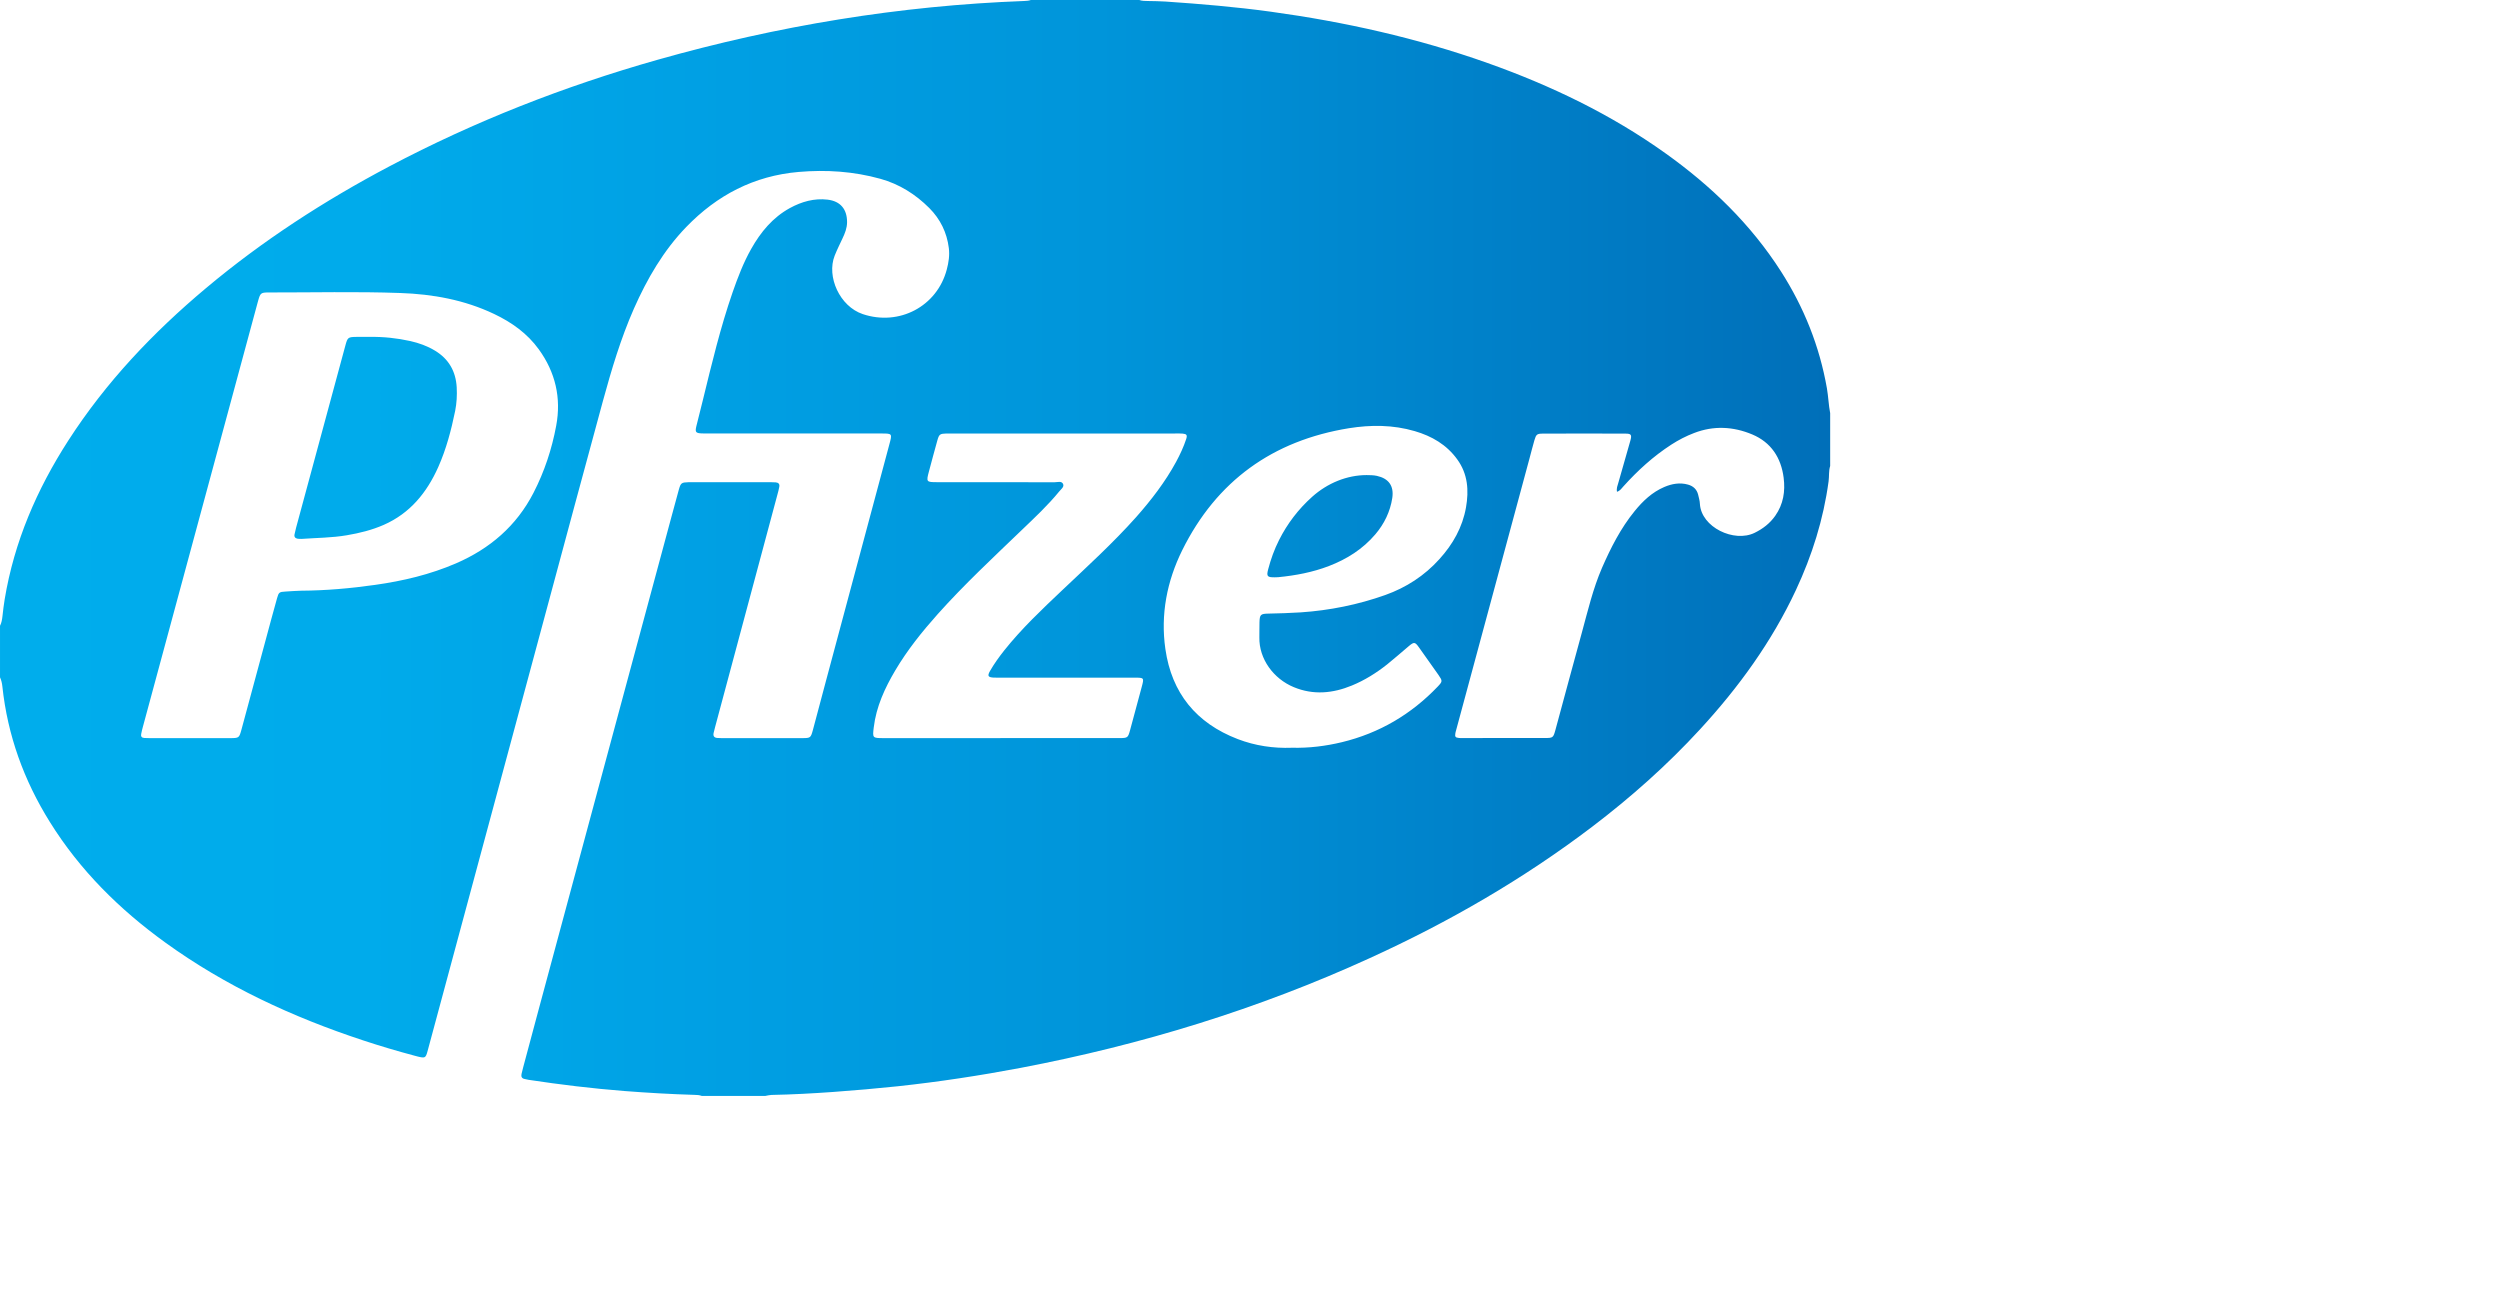 <?xml version="1.0" ?>
<!-- Created with Inkscape (http://www.inkscape.org/) -->
<svg xmlns="http://www.w3.org/2000/svg" xmlns:xlink="http://www.w3.org/1999/xlink" xmlns:sodipodi="http://sodipodi.sourceforge.net/DTD/sodipodi-0.dtd" xmlns:inkscape="http://www.inkscape.org/namespaces/inkscape" viewBox="0 0 1366 705" id="svg3135" version="1.1" inkscape:version="0.92.2 (5c3e80d, 2017-08-06)" xml:space="preserve" sodipodi:docname="Pfizer_2009.svg">
	<defs id="defs3139">
		<linearGradient id="linearGradient3499">
			<stop style="stop-color:#00adec;stop-opacity:1" offset="0" id="stop3501"/>
			<stop id="stop3513" offset="0.2" style="stop-color:#00abeb;stop-opacity:1"/>
			<stop id="stop3511" offset="0.4" style="stop-color:#009fe3;stop-opacity:1"/>
			<stop id="stop3509" offset="0.6" style="stop-color:#0095da;stop-opacity:1"/>
			<stop id="stop3507" offset="0.8" style="stop-color:#0082ca;stop-opacity:1"/>
			<stop style="stop-color:#006fb9;stop-opacity:1" offset="1" id="stop3503"/>
		</linearGradient>
		<clipPath clipPathUnits="userSpaceOnUse" id="clipPath3183">
			<path d="M 0,768 H 1024 V 0 H 0 Z" id="path3185" inkscape:connector-curvature="0"/>
		</clipPath>
		<clipPath clipPathUnits="userSpaceOnUse" id="clipPath3271">
			<path d="M 0,768 H 1024 V 0 H 0 Z" id="path3273" inkscape:connector-curvature="0"/>
		</clipPath>
		<clipPath clipPathUnits="userSpaceOnUse" id="clipPath3339">
			<path d="m 764.123,271.5 48,-59.834 44.667,39.667 -38.371,7.208 -0.065,37.659 z" id="path3341" inkscape:connector-curvature="0"/>
		</clipPath>
		<clipPath clipPathUnits="userSpaceOnUse" id="clipPath3371">
			<path d="M 0,768 H 1024 V 0 H 0 Z" id="path3373" inkscape:connector-curvature="0"/>
		</clipPath>
		<clipPath clipPathUnits="userSpaceOnUse" id="clipPath3395">
			<path d="m 457.769,268.5 47.999,-59.834 6.296,46.875 -0.065,37.659 z" id="path3397" inkscape:connector-curvature="0"/>
		</clipPath>
		<clipPath clipPathUnits="userSpaceOnUse" id="clipPath3411">
			<path d="m 159.565,268.5 47.999,-59.834 6.298,46.875 -0.066,37.659 z" id="path3413" inkscape:connector-curvature="0"/>
		</clipPath>
		<clipPath clipPathUnits="userSpaceOnUse" id="clipPath3423">
			<path d="M 0,768 H 1024 V 0 H 0 Z" id="path3425" inkscape:connector-curvature="0"/>
		</clipPath>
		<linearGradient inkscape:collect="always" xlink:href="#linearGradient3499" id="linearGradient3505" x1="-35.386" y1="-4.576" x2="11.965" y2="-4.576" gradientUnits="userSpaceOnUse" gradientTransform="matrix(16.887,0,0,16.887,1376.928,299.425)"/>
	</defs>
	<sodipodi:namedview pagecolor="#ffffff" bordercolor="#666666" borderopacity="1" objecttolerance="10" gridtolerance="10" guidetolerance="10" inkscape:pageopacity="0" inkscape:pageshadow="2" inkscape:window-width="1366" inkscape:window-height="705" id="namedview3137" showgrid="false" fit-margin-left="0.5" fit-margin-bottom="0.5" fit-margin-top="0.5" fit-margin-right="0.5" inkscape:zoom="0.40380046" inkscape:cx="644.46739" inkscape:cy="177.67573" inkscape:window-x="-8" inkscape:window-y="-8" inkscape:window-maximized="1" inkscape:current-layer="g3143">
		<inkscape:grid type="xygrid" id="grid3456" empspacing="5" visible="true" enabled="true" snapvisiblegridlinesonly="true" originx="-974.476" originy="-35.068" spacingx="1" spacingy="1"/>
	</sodipodi:namedview>
	<g id="g3143" inkscape:groupmode="layer" inkscape:label="Get_Old_Survey-Final" transform="matrix(1.25,0,0,-1.25,-974.476,633.868)">
		<path id="path3237" style="fill:url(#linearGradient3505);fill-opacity:1;fill-rule:evenodd;stroke:none;stroke-width:16.887" d="m 1376.928,299.425 c 1.368,-0.034 2.955,0 4.509,-0.338 5.184,-1.148 7.532,-4.408 6.738,-9.676 -0.929,-6.012 -3.496,-11.264 -7.397,-15.874 -5.522,-6.485 -12.446,-10.842 -20.299,-13.864 -7.126,-2.736 -14.574,-4.137 -22.156,-4.88 -0.473,-0.034 -0.996,-0.034 -1.469,-0.051 -3.327,-0.034 -3.749,0.405 -2.921,3.529 1.148,4.391 2.685,8.663 4.728,12.716 3.631,7.211 8.444,13.527 14.472,18.931 6.755,6.046 15.249,9.491 23.794,9.508 m -435.605,60.409 c 5.961,0.084 11.821,-0.54 17.613,-1.824 3.783,-0.861 7.38,-2.128 10.723,-4.154 6.063,-3.631 9.17,-9.068 9.558,-16.06 0.186,-3.462 0,-6.907 -0.675,-10.318 -1.722,-8.41 -3.901,-16.701 -7.413,-24.588 -4.999,-11.162 -12.294,-20.146 -23.777,-25.213 -5.184,-2.28 -10.622,-3.614 -16.195,-4.56 -6.535,-1.115 -13.155,-1.115 -19.741,-1.587 -0.591,-0.017 -1.182,0 -1.773,0.084 -1.03,0.186 -1.554,0.827 -1.317,1.908 0.186,0.963 0.405,1.925 0.675,2.888 7.16,26.564 14.354,53.11 21.548,79.657 0.963,3.58 1.182,3.715 4.864,3.766 1.959,0.017 3.952,0 5.911,0 M 1486.398,292.119 c -0.288,1.604 0.236,2.685 0.557,3.817 1.756,6.164 3.53,12.311 5.269,18.475 0.743,2.634 0.405,3.141 -2.128,3.141 -12.041,0.051 -24.064,0.051 -36.105,0 -2.567,0 -2.955,-0.355 -3.698,-2.921 -0.777,-2.668 -1.436,-5.336 -2.162,-8.021 -10.673,-39.601 -21.379,-79.201 -32.086,-118.819 -0.083,-0.388 -0.237,-0.76 -0.288,-1.148 -0.27,-1.604 -0.017,-1.959 1.537,-2.128 0.506,-0.068 0.996,-0.033 1.485,-0.033 12.04,0 24.081,0 36.105,0.017 3.563,0 3.664,0.117 4.627,3.614 3.85,14.185 7.65,28.371 11.551,42.539 2.601,9.508 4.847,19.133 8.781,28.219 3.85,8.798 8.174,17.326 14.27,24.807 3.58,4.408 7.633,8.258 12.953,10.538 3.361,1.435 6.806,2.043 10.386,1.047 2.28,-0.642 3.816,-2.06 4.407,-4.357 0.304,-1.334 0.726,-2.685 0.777,-4.053 0.574,-10.217 14.962,-17.073 23.929,-12.665 3.614,1.773 6.67,4.12 9.001,7.43 3.563,5.066 4.441,10.723 3.682,16.651 -1.115,8.781 -5.522,15.486 -13.746,18.931 -8.258,3.462 -16.853,3.918 -25.381,0.625 -3.513,-1.334 -6.839,-3.057 -9.997,-5.1 -7.853,-5.083 -14.675,-11.298 -20.907,-18.221 -0.759,-0.844 -1.401,-1.908 -2.82,-2.381 M 1216.91,184.447 v 0.017 c 17.36,0 34.737,-0.017 52.097,0 3.462,0.017 3.631,0.152 4.526,3.377 1.706,6.282 3.411,12.564 5.083,18.863 1.115,4.154 1.115,4.171 -3.09,4.171 h -58.633 c -0.979,0 -1.959,-0.017 -2.938,0.017 -2.482,0.152 -2.854,0.726 -1.621,2.905 1.824,3.175 3.969,6.147 6.231,9.001 7.582,9.524 16.414,17.85 25.23,26.209 11.027,10.453 22.274,20.67 32.407,32.035 6.62,7.481 12.699,15.367 17.478,24.166 1.739,3.225 3.276,6.518 4.425,10.014 0.541,1.706 0.169,2.162 -1.553,2.33 -1.098,0.101 -2.178,0.051 -3.276,0.051 h -97.102 c -0.979,0 -1.959,0.017 -2.938,0 -2.786,-0.101 -3.158,-0.321 -3.918,-3.04 -1.284,-4.475 -2.432,-8.967 -3.648,-13.442 -1.267,-4.728 -1.216,-4.796 3.698,-4.796 17.073,0 34.163,0.017 51.219,-0.033 1.3,0 3.124,0.709 3.732,-0.861 0.473,-1.216 -0.979,-2.229 -1.756,-3.192 -4.948,-6.063 -10.656,-11.382 -16.279,-16.769 -12.53,-12.057 -25.247,-23.879 -36.831,-36.848 -6.839,-7.667 -13.256,-15.671 -18.508,-24.537 -4.593,-7.768 -8.359,-15.891 -9.44,-25.027 -0.541,-4.526 -0.541,-4.61 4.205,-4.61 h 51.202 z m 127.364,-4.205 c 7.515,-0.186 14.742,0.709 21.886,2.432 16.381,3.969 30.296,12.176 41.897,24.318 2.111,2.229 2.111,2.466 0.338,5.032 -2.854,4.036 -5.674,8.072 -8.562,12.091 -1.722,2.415 -2.145,2.466 -4.407,0.574 -3.158,-2.651 -6.265,-5.421 -9.491,-8.005 -4.729,-3.749 -9.845,-6.958 -15.452,-9.254 -8.342,-3.428 -16.803,-4.239 -25.348,-0.709 -8.832,3.631 -15.266,12.311 -15.063,21.801 0.05,2.178 -0.017,4.357 0.05,6.535 0.099,3.361 0.457,3.749 3.8,3.817 4.729,0.117 9.457,0.22 14.202,0.54 12.682,0.861 25.01,3.344 36.966,7.582 9.187,3.276 17.174,8.461 23.693,15.705 5.894,6.502 10.099,13.932 11.618,22.629 1.284,7.363 0.827,14.557 -3.816,20.94 -4.661,6.468 -11.146,10.2 -18.61,12.378 -9.474,2.77 -19.116,2.803 -28.742,1.267 -33.319,-5.404 -57.873,-23.034 -72.885,-53.347 -6.67,-13.51 -9.524,-28.05 -7.363,-43.147 2.752,-19.285 13.476,-32.424 31.647,-39.398 7.667,-2.938 15.637,-4.087 23.642,-3.783 m -481.742,4.205 c 5.911,0 11.838,-0.017 17.732,0 3.783,0.017 3.867,0.101 4.864,3.732 3.462,12.834 6.941,25.702 10.419,38.57 1.689,6.282 3.377,12.564 5.134,18.846 0.726,2.634 1.03,2.769 3.681,2.921 2.263,0.117 4.526,0.338 6.789,0.371 10.875,0.068 21.666,1.013 32.423,2.55 12.159,1.706 24.031,4.526 35.345,9.406 14.81,6.417 26.428,16.364 33.876,30.853 4.762,9.254 8.021,19.116 9.913,29.35 2.263,12.125 -0.354,23.338 -7.616,33.352 -5.049,6.974 -11.855,11.804 -19.522,15.452 -12.986,6.181 -26.851,8.68 -41.019,9.17 -19.252,0.692 -38.486,0.203 -57.721,0.236 -3.141,0 -3.479,-0.338 -4.323,-3.293 -0.132,-0.388 -0.22,-0.76 -0.321,-1.148 -8.815,-32.559 -17.613,-65.134 -26.429,-97.693 -7.903,-29.13 -15.79,-58.278 -23.642,-87.425 -0.321,-1.131 -0.609,-2.28 -0.827,-3.445 -0.237,-1.081 0.27,-1.689 1.401,-1.739 0.794,-0.051 1.588,-0.068 2.364,-0.068 h 17.478 z m 367.669,322.648 h 47.385 c 1.216,-0.439 2.516,-0.405 3.783,-0.439 2.584,-0.068 5.134,-0.051 7.684,-0.236 15.367,-1.047 30.684,-2.33 45.933,-4.424 32.339,-4.441 64.053,-11.517 94.839,-22.443 27.661,-9.828 53.921,-22.409 77.867,-39.533 19.859,-14.185 37.135,-30.87 50.375,-51.54 10.065,-15.722 16.87,-32.711 20.096,-51.135 0.625,-3.614 0.726,-7.262 1.419,-10.842 v -23.085 c -0.693,-2.212 -0.389,-4.526 -0.693,-6.738 -2.246,-16.583 -7.194,-32.339 -14.253,-47.453 -10.571,-22.646 -25.078,-42.623 -41.948,-60.946 -14.388,-15.654 -30.245,-29.722 -47.166,-42.59 -30.144,-22.899 -62.719,-41.695 -97.135,-57.383 -48.872,-22.342 -99.905,-37.946 -152.627,-47.994 -17.85,-3.377 -35.784,-6.113 -53.837,-8.055 -9.322,-0.979 -18.66,-1.79 -27.982,-2.466 -9.035,-0.642 -18.12,-1.148 -27.172,-1.317 -0.878,-0.034 -1.756,-0.27 -2.618,-0.422 h -27.83 c -1.047,0.405 -2.128,0.422 -3.225,0.456 -10.234,0.304 -20.484,0.895 -30.718,1.689 -13.966,1.098 -27.864,2.786 -41.712,4.88 -0.591,0.084 -1.165,0.236 -1.756,0.372 -1.199,0.22 -1.621,0.979 -1.368,2.162 0.203,0.946 0.457,1.908 0.71,2.871 2.229,8.376 4.492,16.786 6.738,25.162 19.336,71.737 38.672,143.474 58.008,215.228 1.098,4.087 2.196,8.19 3.344,12.294 0.811,2.82 1.148,3.057 4.137,3.141 0.405,0.017 0.794,0.017 1.183,0.017 h 34.636 c 0.794,0 1.588,-0.017 2.381,-0.084 1.199,-0.101 1.79,-0.76 1.537,-1.976 -0.185,-1.081 -0.473,-2.111 -0.759,-3.175 -9.102,-33.926 -18.204,-67.853 -27.29,-101.796 -0.22,-0.844 -0.438,-1.706 -0.642,-2.567 -0.304,-1.334 0.202,-2.111 1.605,-2.212 0.591,-0.033 1.183,-0.068 1.756,-0.068 h 35.547 c 3.377,0.017 3.546,0.136 4.458,3.462 1.959,7.261 3.867,14.506 5.792,21.751 9.221,34.399 18.441,68.816 27.661,103.215 1.267,4.728 1.317,4.728 -3.597,4.728 h -75.503 c -0.979,0 -1.976,-0.017 -2.955,0.033 -2.584,0.136 -2.922,0.557 -2.33,3.107 0.93,3.85 1.908,7.667 2.871,11.5 3.867,15.823 7.65,31.664 12.986,47.065 2.28,6.535 4.745,13.003 8.157,19.032 4.137,7.329 9.372,13.679 16.904,17.816 5.117,2.786 10.622,4.357 16.482,3.665 5.64,-0.676 8.511,-4.222 8.494,-9.862 -0.016,-2.584 -0.93,-4.847 -1.993,-7.076 -1.165,-2.499 -2.398,-4.948 -3.428,-7.549 -3.614,-9.153 2.196,-22.173 12.294,-25.55 15.857,-5.319 32.457,3.31 36.713,19.505 0.811,3.057 1.3,6.164 0.895,9.372 -0.845,6.806 -3.732,12.665 -8.545,17.495 -6.012,6.012 -13.071,10.453 -21.345,12.767 -11.737,3.259 -23.659,4.053 -35.784,3.006 -19.505,-1.689 -35.632,-10.132 -49.108,-24.064 -10.014,-10.369 -17.09,-22.629 -22.882,-35.7 -5.742,-13.037 -9.795,-26.665 -13.544,-40.377 -8.241,-30.279 -16.398,-60.575 -24.554,-90.887 -13.493,-50.02 -26.969,-100.04 -40.445,-150.06 -3.867,-14.388 -7.734,-28.776 -11.635,-43.164 -0.827,-3.073 -1.131,-3.175 -4.12,-2.466 -0.49,0.101 -0.963,0.253 -1.419,0.372 -7.633,2.043 -15.215,4.272 -22.696,6.755 -30.819,10.166 -60.034,23.676 -86.429,42.759 -20.028,14.472 -37.338,31.596 -50.442,52.671 -11.365,18.204 -18.492,37.895 -20.771,59.274 -0.149,1.402 -0.438,2.719 -1.03,3.985 v 22.511 c 0.693,1.334 0.911,2.786 1.08,4.256 0.27,2.466 0.557,4.914 0.963,7.346 4.171,25.145 14.05,48.01 27.763,69.305 16.448,25.55 37.101,47.301 60.287,66.738 24.689,20.704 51.574,38.098 80.029,53.144 37.388,19.758 76.567,35.075 117.231,46.609 52.452,14.861 105.866,23.693 160.361,25.719 0.979,0.051 1.959,0.084 2.905,0.439" inkscape:connector-curvature="0"/>
	</g>
</svg>